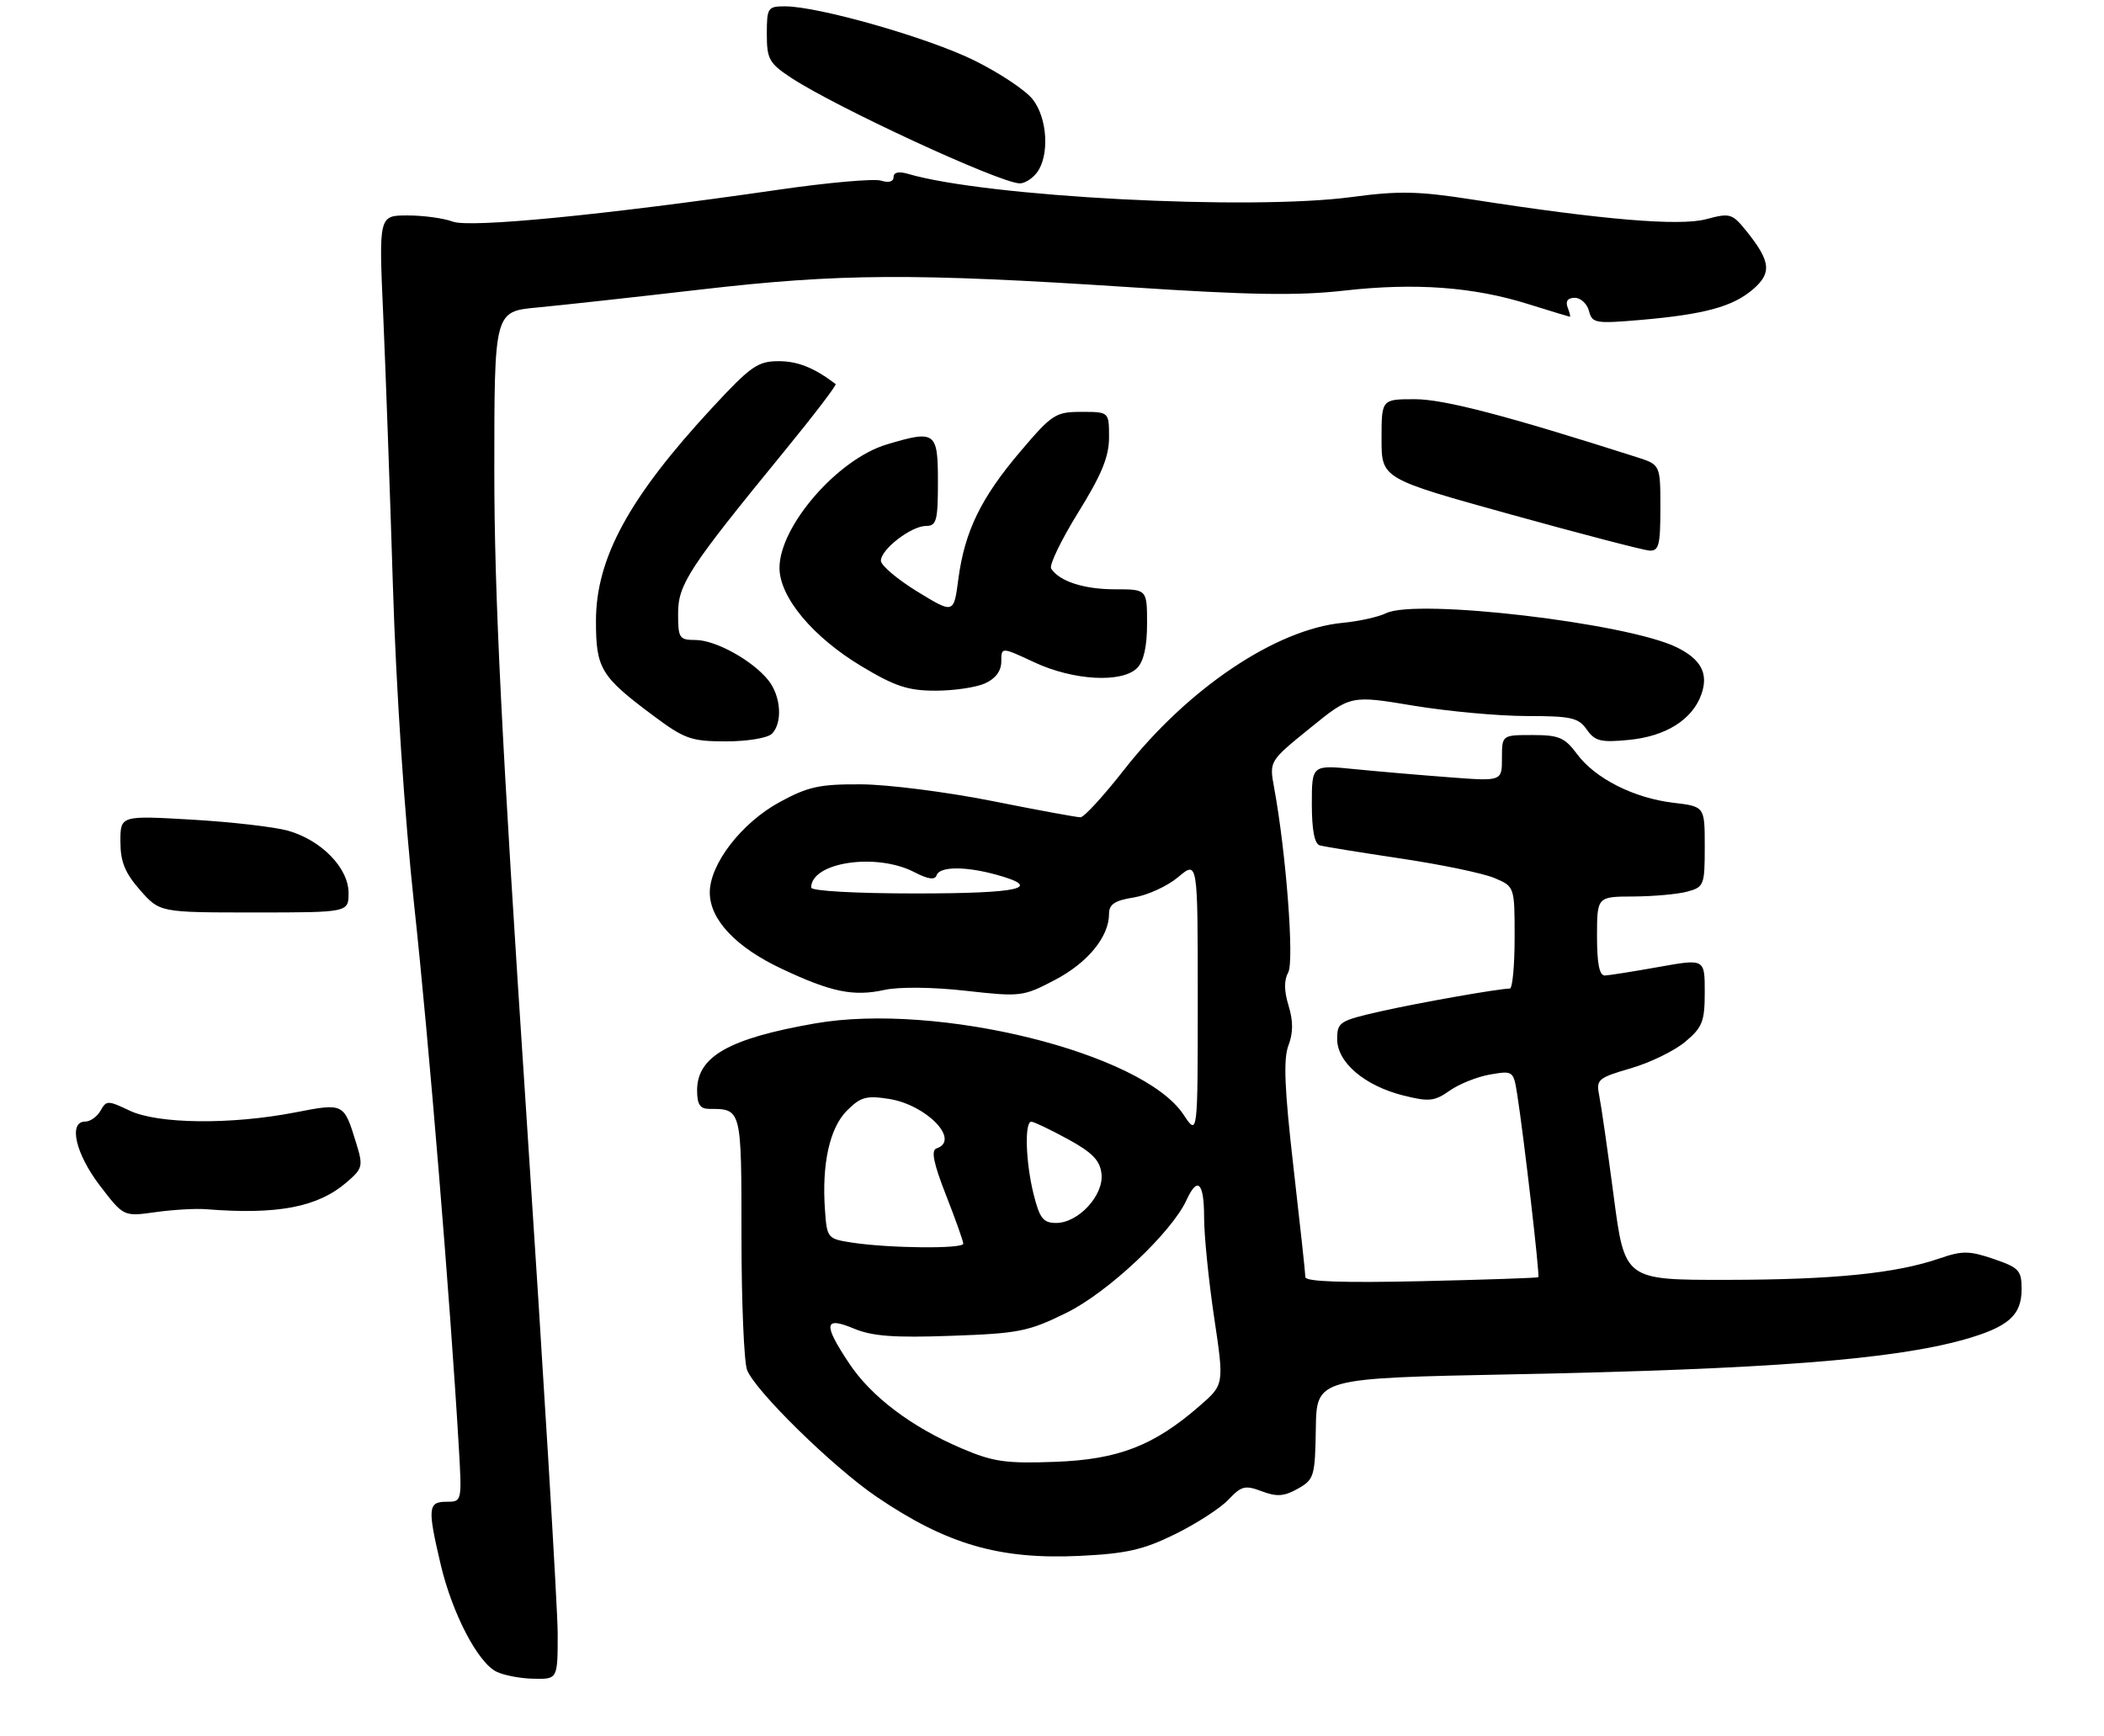 <?xml version="1.0" encoding="UTF-8" standalone="no"?>
<!DOCTYPE svg PUBLIC "-//W3C//DTD SVG 1.1//EN" "http://www.w3.org/Graphics/SVG/1.1/DTD/svg11.dtd" >
<svg xmlns="http://www.w3.org/2000/svg" xmlns:xlink="http://www.w3.org/1999/xlink" version="1.1" viewBox="0 0 332 274">
 <g >
 <path fill="currentColor"
d=" M 88.00 257.75 C 87.99 253.76 85.74 216.53 83.00 175.00 C 79.14 116.67 78.00 93.78 78.00 74.33 C 78.00 49.16 78.00 49.16 84.75 48.53 C 88.46 48.18 100.05 46.91 110.50 45.70 C 132.50 43.15 144.13 43.09 178.12 45.31 C 197.24 46.57 204.82 46.69 212.12 45.86 C 223.27 44.60 232.49 45.27 241.15 47.99 C 244.64 49.08 247.60 49.98 247.72 49.99 C 247.84 49.99 247.68 49.33 247.36 48.50 C 246.99 47.53 247.39 47.00 248.49 47.00 C 249.42 47.00 250.43 47.93 250.73 49.07 C 251.24 51.02 251.74 51.10 258.89 50.49 C 268.98 49.61 273.42 48.40 276.61 45.66 C 279.61 43.08 279.41 41.25 275.61 36.51 C 273.33 33.68 273.01 33.58 269.23 34.59 C 265.03 35.71 252.85 34.69 232.33 31.49 C 223.82 30.16 220.73 30.10 213.33 31.09 C 197.24 33.25 155.66 31.08 143.25 27.43 C 141.81 27.01 141.00 27.19 141.00 27.95 C 141.00 28.67 140.23 28.89 139.03 28.51 C 137.94 28.16 130.63 28.81 122.78 29.95 C 95.23 33.94 74.14 36.00 71.43 34.97 C 70.02 34.44 66.82 34.00 64.32 34.00 C 59.77 34.00 59.77 34.00 60.47 49.75 C 60.85 58.41 61.54 77.65 62.00 92.50 C 62.50 108.74 63.84 128.86 65.37 143.00 C 67.66 164.14 71.03 205.06 72.39 228.25 C 72.90 237.00 72.90 237.00 70.45 237.00 C 67.53 237.00 67.44 238.00 69.54 246.91 C 71.36 254.64 75.41 262.40 78.35 263.82 C 79.53 264.40 82.19 264.90 84.25 264.93 C 88.00 265.00 88.00 265.00 88.00 257.75 Z  M 185.45 242.10 C 188.82 240.44 192.60 237.99 193.85 236.66 C 195.88 234.50 196.48 234.35 199.11 235.35 C 201.47 236.24 202.63 236.16 204.79 234.94 C 207.36 233.49 207.51 233.01 207.63 225.46 C 207.75 217.50 207.75 217.50 238.64 216.89 C 279.00 216.09 298.76 214.56 310.00 211.38 C 316.91 209.42 319.00 207.58 319.00 203.44 C 319.00 200.49 318.59 200.05 314.58 198.68 C 310.73 197.37 309.64 197.36 306.04 198.60 C 299.16 200.97 289.31 201.96 272.44 201.98 C 256.37 202.00 256.37 202.00 254.63 188.75 C 253.67 181.46 252.64 174.31 252.34 172.85 C 251.84 170.37 252.16 170.10 257.34 168.59 C 260.38 167.71 264.25 165.82 265.93 164.40 C 268.64 162.13 269.00 161.20 269.00 156.56 C 269.00 151.30 269.00 151.30 261.75 152.60 C 257.76 153.31 253.94 153.92 253.25 153.95 C 252.38 153.98 252.00 152.11 252.00 147.75 C 252.01 141.50 252.01 141.50 257.75 141.48 C 260.91 141.46 264.74 141.12 266.25 140.71 C 268.88 139.99 269.00 139.69 269.00 133.62 C 269.00 127.28 269.00 127.28 264.07 126.69 C 257.83 125.96 251.69 122.85 248.84 118.99 C 246.91 116.39 246.00 116.00 241.81 116.00 C 237.00 116.00 237.00 116.00 237.00 119.65 C 237.00 123.30 237.00 123.30 228.75 122.67 C 224.21 122.33 217.46 121.75 213.75 121.38 C 207.00 120.71 207.00 120.71 207.00 126.89 C 207.00 130.97 207.42 133.18 208.25 133.41 C 208.94 133.61 214.68 134.53 221.00 135.48 C 227.32 136.42 233.96 137.80 235.75 138.54 C 239.00 139.90 239.00 139.90 239.00 147.95 C 239.00 152.38 238.66 156.00 238.25 156.01 C 236.43 156.03 223.91 158.24 217.75 159.63 C 211.37 161.08 211.00 161.31 211.00 163.99 C 211.00 167.66 215.31 171.34 221.42 172.88 C 225.50 173.90 226.35 173.81 228.77 172.11 C 230.27 171.05 233.15 169.91 235.16 169.57 C 238.76 168.95 238.82 169.00 239.41 172.72 C 240.46 179.43 243.00 201.34 242.74 201.56 C 242.61 201.68 234.29 201.96 224.25 202.19 C 211.90 202.47 205.99 202.26 205.98 201.55 C 205.98 200.97 205.13 193.16 204.10 184.18 C 202.69 171.89 202.49 167.16 203.30 165.01 C 204.07 162.99 204.07 161.14 203.33 158.71 C 202.61 156.39 202.60 154.69 203.27 153.47 C 204.25 151.73 202.94 134.56 201.05 124.31 C 200.28 120.12 200.28 120.12 206.70 114.92 C 213.11 109.71 213.11 109.71 223.01 111.36 C 228.45 112.26 236.50 113.00 240.90 113.00 C 247.92 113.00 249.07 113.26 250.38 115.13 C 251.67 116.97 252.58 117.20 257.01 116.77 C 262.85 116.21 267.04 113.58 268.46 109.60 C 269.63 106.32 268.44 104.05 264.57 102.15 C 256.76 98.32 223.55 94.42 218.72 96.77 C 217.50 97.37 214.43 98.05 211.89 98.29 C 201.37 99.28 187.44 108.63 177.39 121.46 C 174.15 125.60 171.05 128.98 170.50 128.98 C 169.95 128.99 163.65 127.83 156.50 126.40 C 149.35 124.98 140.07 123.80 135.88 123.78 C 129.35 123.74 127.50 124.14 123.03 126.58 C 117.02 129.85 112.00 136.35 112.00 140.85 C 112.00 145.12 116.10 149.48 123.33 152.88 C 131.16 156.58 134.69 157.30 139.58 156.22 C 141.88 155.72 147.18 155.77 152.40 156.36 C 161.06 157.33 161.44 157.28 166.44 154.66 C 171.63 151.95 175.00 147.84 175.00 144.22 C 175.00 142.71 175.90 142.11 178.92 141.63 C 181.08 141.28 184.23 139.84 185.92 138.41 C 189.00 135.82 189.00 135.82 189.00 157.56 C 189.00 179.30 189.00 179.30 186.75 175.90 C 180.29 166.15 147.93 158.14 128.61 161.51 C 115.04 163.88 110.00 166.73 110.00 172.07 C 110.00 174.29 110.46 175.00 111.92 175.00 C 117.02 175.00 117.00 174.92 117.00 195.04 C 117.00 205.40 117.40 214.91 117.88 216.19 C 119.13 219.47 131.43 231.53 138.30 236.20 C 149.38 243.73 157.69 246.15 170.42 245.54 C 177.78 245.18 180.41 244.58 185.45 242.10 Z  M 32.50 190.83 C 43.78 191.73 50.12 190.52 54.68 186.60 C 57.25 184.39 57.33 184.05 56.20 180.38 C 54.25 174.04 54.28 174.06 46.50 175.57 C 36.42 177.52 24.89 177.39 20.45 175.27 C 17.02 173.64 16.78 173.64 15.87 175.27 C 15.34 176.22 14.25 177.00 13.45 177.00 C 10.75 177.00 11.91 182.07 15.75 187.09 C 19.50 192.00 19.50 192.00 24.50 191.30 C 27.25 190.91 30.85 190.70 32.50 190.83 Z  M 55.00 140.92 C 55.00 136.98 50.70 132.57 45.42 131.09 C 43.26 130.49 36.44 129.71 30.25 129.35 C 19.00 128.70 19.00 128.70 19.00 132.81 C 19.00 135.99 19.71 137.74 22.10 140.47 C 25.21 144.00 25.21 144.00 40.10 144.00 C 55.00 144.00 55.00 144.00 55.00 140.92 Z  M 121.80 115.80 C 123.52 114.08 123.24 109.85 121.23 107.34 C 118.71 104.21 112.92 101.01 109.75 101.00 C 107.19 101.00 107.00 100.71 107.00 96.84 C 107.00 92.21 108.64 89.70 123.78 71.19 C 128.42 65.52 132.05 60.76 131.86 60.61 C 128.48 58.04 125.90 57.00 122.87 57.00 C 119.58 57.00 118.47 57.78 112.47 64.25 C 99.28 78.48 94.04 88.07 94.04 98.00 C 94.04 105.51 94.79 106.75 103.00 112.88 C 108.02 116.63 109.03 116.99 114.55 117.00 C 117.93 117.00 121.13 116.47 121.80 115.80 Z  M 155.45 107.84 C 157.10 107.09 158.00 105.87 158.00 104.39 C 158.00 102.09 158.00 102.09 163.25 104.54 C 169.40 107.40 177.03 107.82 179.43 105.43 C 180.47 104.39 181.00 102.03 181.00 98.43 C 181.00 93.00 181.00 93.00 175.93 93.00 C 171.05 93.00 167.18 91.75 165.87 89.74 C 165.52 89.21 167.44 85.23 170.12 80.90 C 173.84 74.90 175.00 72.08 175.00 69.02 C 175.00 65.00 175.00 65.00 170.66 65.00 C 166.56 65.00 166.01 65.36 161.01 71.25 C 154.77 78.59 152.21 83.88 151.22 91.41 C 150.50 96.88 150.50 96.88 144.75 93.36 C 141.59 91.42 139.00 89.23 139.00 88.49 C 139.00 86.69 143.80 83.00 146.13 83.00 C 147.78 83.00 148.00 82.16 148.00 76.00 C 148.00 68.12 147.61 67.84 139.92 70.14 C 132.18 72.46 123.00 83.03 123.00 89.62 C 123.00 94.23 128.23 100.51 135.93 105.14 C 141.23 108.32 143.29 109.00 147.63 109.00 C 150.53 109.00 154.05 108.48 155.45 107.84 Z  M 262.00 80.17 C 262.00 73.34 262.00 73.34 258.25 72.14 C 237.68 65.57 227.85 63.00 223.25 63.00 C 218.00 63.00 218.00 63.00 218.00 69.27 C 218.00 75.53 218.00 75.53 238.25 81.15 C 249.39 84.24 259.29 86.82 260.25 86.89 C 261.76 86.98 262.00 86.05 262.00 80.17 Z  M 163.61 27.25 C 165.63 24.58 165.30 18.65 162.95 15.67 C 161.82 14.23 157.66 11.47 153.70 9.52 C 146.41 5.93 129.13 1.00 123.87 1.00 C 121.15 1.00 121.00 1.22 121.00 5.37 C 121.00 9.31 121.37 9.98 124.77 12.23 C 131.80 16.88 157.56 28.80 160.89 28.94 C 161.65 28.97 162.88 28.21 163.61 27.25 Z  M 151.77 228.59 C 143.81 225.20 137.46 220.40 133.97 215.13 C 129.85 208.93 130.03 207.70 134.74 209.67 C 137.64 210.88 141.10 211.14 150.11 210.81 C 160.75 210.44 162.30 210.13 168.28 207.18 C 174.84 203.96 184.91 194.48 187.25 189.34 C 188.97 185.58 190.00 186.62 190.00 192.12 C 190.00 194.94 190.71 202.03 191.58 207.87 C 193.17 218.50 193.17 218.50 189.33 221.84 C 182.10 228.15 176.49 230.33 166.50 230.70 C 158.74 230.99 156.71 230.70 151.77 228.59 Z  M 134.50 196.11 C 130.58 195.51 130.49 195.41 130.18 191.00 C 129.65 183.70 130.91 178.00 133.65 175.26 C 135.80 173.11 136.71 172.86 140.31 173.43 C 146.26 174.39 151.60 179.97 147.77 181.24 C 146.89 181.54 147.31 183.59 149.27 188.60 C 150.77 192.42 152.00 195.88 152.00 196.27 C 152.00 197.11 140.39 197.00 134.50 196.11 Z  M 163.12 188.56 C 161.84 183.49 161.63 176.99 162.75 177.02 C 163.16 177.04 165.75 178.27 168.50 179.77 C 172.36 181.88 173.57 183.12 173.81 185.23 C 174.20 188.62 170.17 193.00 166.66 193.00 C 164.63 193.00 164.06 192.29 163.12 188.56 Z  M 128.00 140.07 C 128.00 136.07 138.26 134.53 144.26 137.63 C 146.44 138.76 147.53 138.92 147.79 138.13 C 148.26 136.72 152.33 136.69 157.25 138.05 C 164.74 140.13 161.00 141.00 144.50 141.00 C 135.01 141.00 128.00 140.61 128.00 140.07 Z "/>
</g>
</svg>